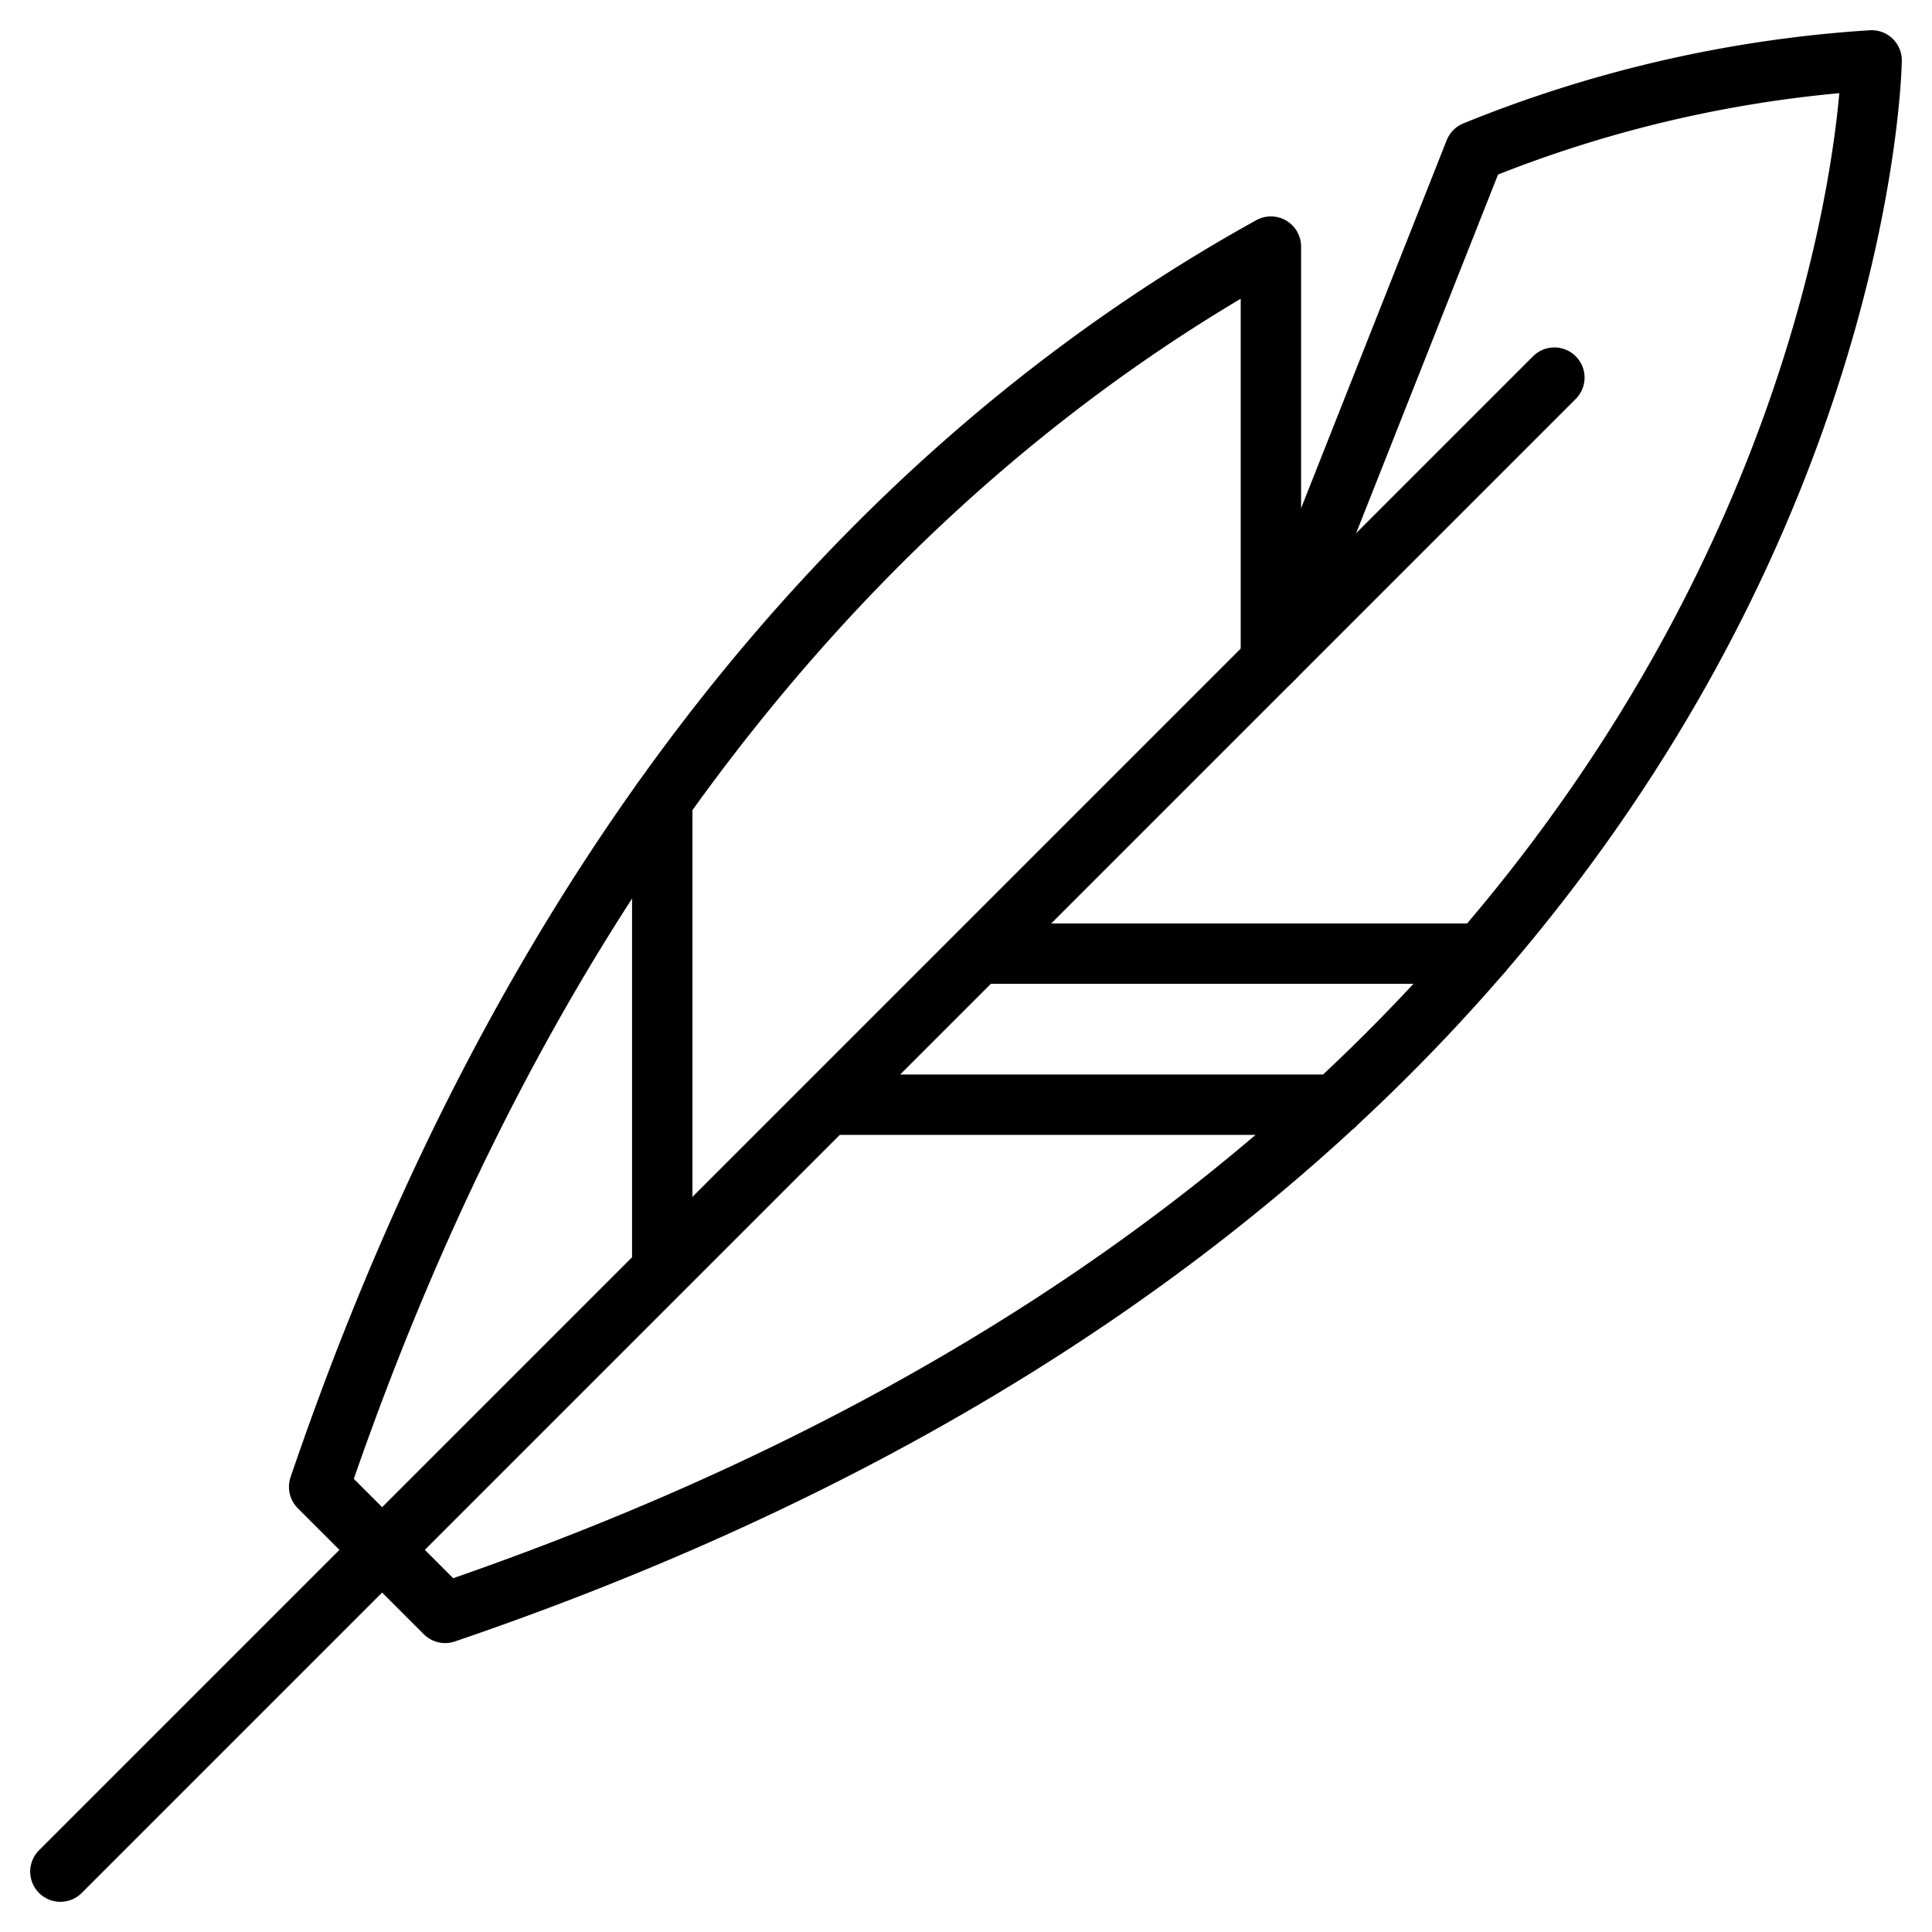 <svg viewBox="0 0 64 64" xmlns="http://www.w3.org/2000/svg" aria-labelledby="title"
aria-describedby="desc" role="img" xmlns:xlink="http://www.w3.org/1999/xlink"
width="64" height="64">
  <title>Feather</title>
  <desc>A line styled icon from Orion Icon Library.</desc>
  <path d="M51.491 12.509L2 62m19.938-19.939V26.517M32.41 31.59h16.651m-21.654 5.005h16.815"
  stroke-width="2" stroke-miterlimit="10" stroke="#000000" fill="none" data-name="layer2"
  stroke-linejoin="round" stroke-linecap="round"></path>
  <path stroke-width="2" stroke-miterlimit="10" stroke="#000000"
  fill="none" d="M42.1 21.9V8.169c-10.828 5.992-23.594 17.8-31.528 41.086l2.087 2.086 2.087 2.088C61.553 37.478 62 2 62 2a41.974 41.974 0 0 0-13.147 3.014l-6.634 16.767"
  data-name="layer1" stroke-linejoin="round" stroke-linecap="round"></path>
</svg>